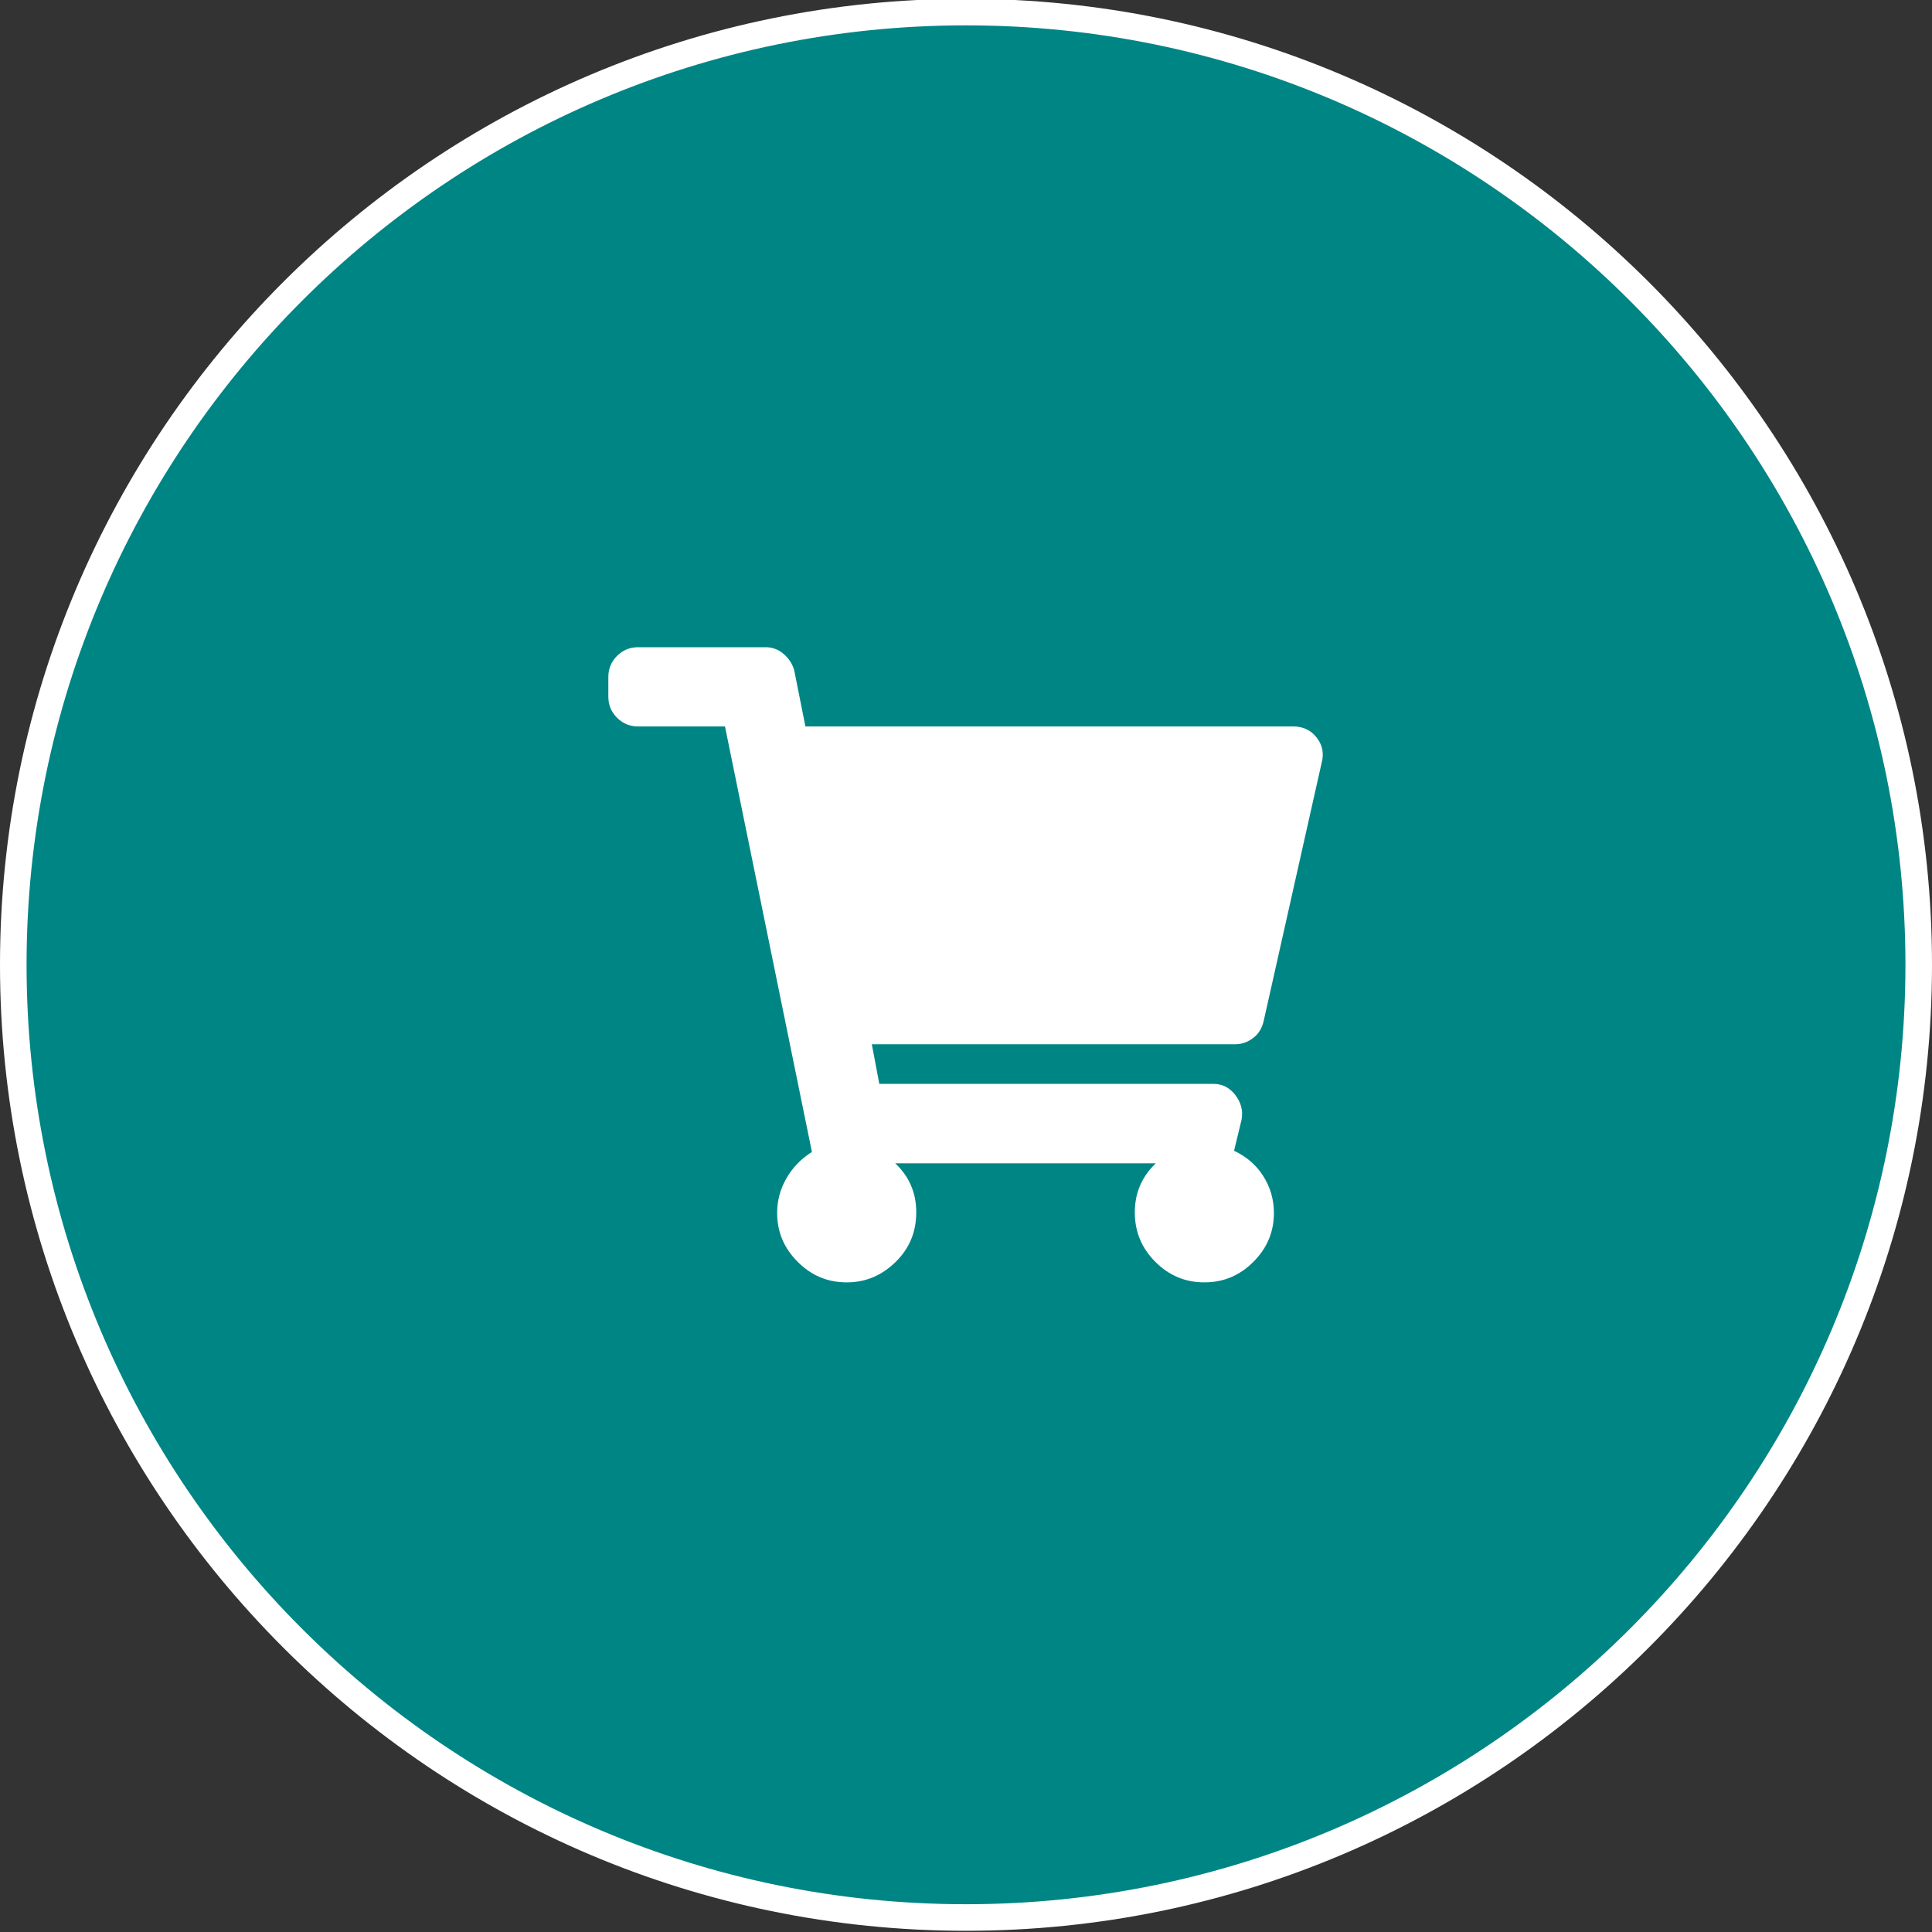 <?xml version="1.0" encoding="utf-8"?>
<!-- Generator: Adobe Illustrator 22.0.1, SVG Export Plug-In . SVG Version: 6.00 Build 0)  -->
<svg version="1.1" id="Ebene_1" xmlns="http://www.w3.org/2000/svg" xmlns:xlink="http://www.w3.org/1999/xlink" x="0px" y="0px"
	 viewBox="0 0 800 800" style="enable-background:new 0 0 800 800;" xml:space="preserve">
<rect x="0" y="0" width="800" height="800" fill="#333333" stroke="none"/>
<style type="text/css">
	.st0{fill:#008585;}
	.st1{fill:#FFFFFF;}
</style>
<g>
	<g>
		<circle class="st0" cx="400" cy="399.5" r="394.5"/>
		<path class="st1" d="M400,799.5c-220.6,0-400-179.4-400-400s179.4-400,400-400s400,179.4,400,400S620.6,799.5,400,799.5z
			 M400,10.5c-214.5,0-389,174.5-389,389c0,214.5,174.5,389,389,389c214.5,0,389-174.5,389-389C789,185,614.5,10.5,400,10.5z"/>
	</g>
	<g>
		<path class="st1" d="M523.3,422.6c-0.7,3.1-2.1,5.5-4.4,7.2c-2.2,1.7-4.7,2.6-7.4,2.6H361l3.1,16.4h138.2c3.8,0,6.8,1.5,9.2,4.6
			s3.3,6.5,2.6,10.3l-3.1,12.8c5.1,2.4,9.2,5.9,12.1,10.5c2.9,4.6,4.4,9.7,4.4,15.2c0,7.9-2.8,14.6-8.5,20.3s-12.4,8.5-20.3,8.5
			s-14.6-2.8-20.3-8.5c-5.7-5.7-8.5-12.5-8.5-20.5s2.9-14.8,8.7-20.3H370.7c5.8,5.5,8.7,12.2,8.7,20.3s-2.8,14.9-8.5,20.5
			s-12.4,8.5-20.3,8.5c-7.9,0-14.6-2.8-20.3-8.5c-5.7-5.7-8.5-12.4-8.5-20.3c0-5.1,1.3-9.9,3.9-14.4s6.1-8,10.5-10.8l-36-176.2h-36
			c-3.4,0-6.3-1.2-8.7-3.6c-2.4-2.4-3.6-5.3-3.6-8.7v-8.2c0-3.4,1.2-6.3,3.6-8.7c2.4-2.4,5.3-3.6,8.7-3.6h52.9
			c2.7,0,5.2,0.9,7.4,2.8c2.2,1.9,3.7,4.2,4.4,6.9l4.6,23.1h201.9c4.1,0,7.4,1.5,9.8,4.6c2.4,3.1,3.1,6.5,2.1,10.3L523.3,422.6z"/>
	</g>
</g>
</svg>
